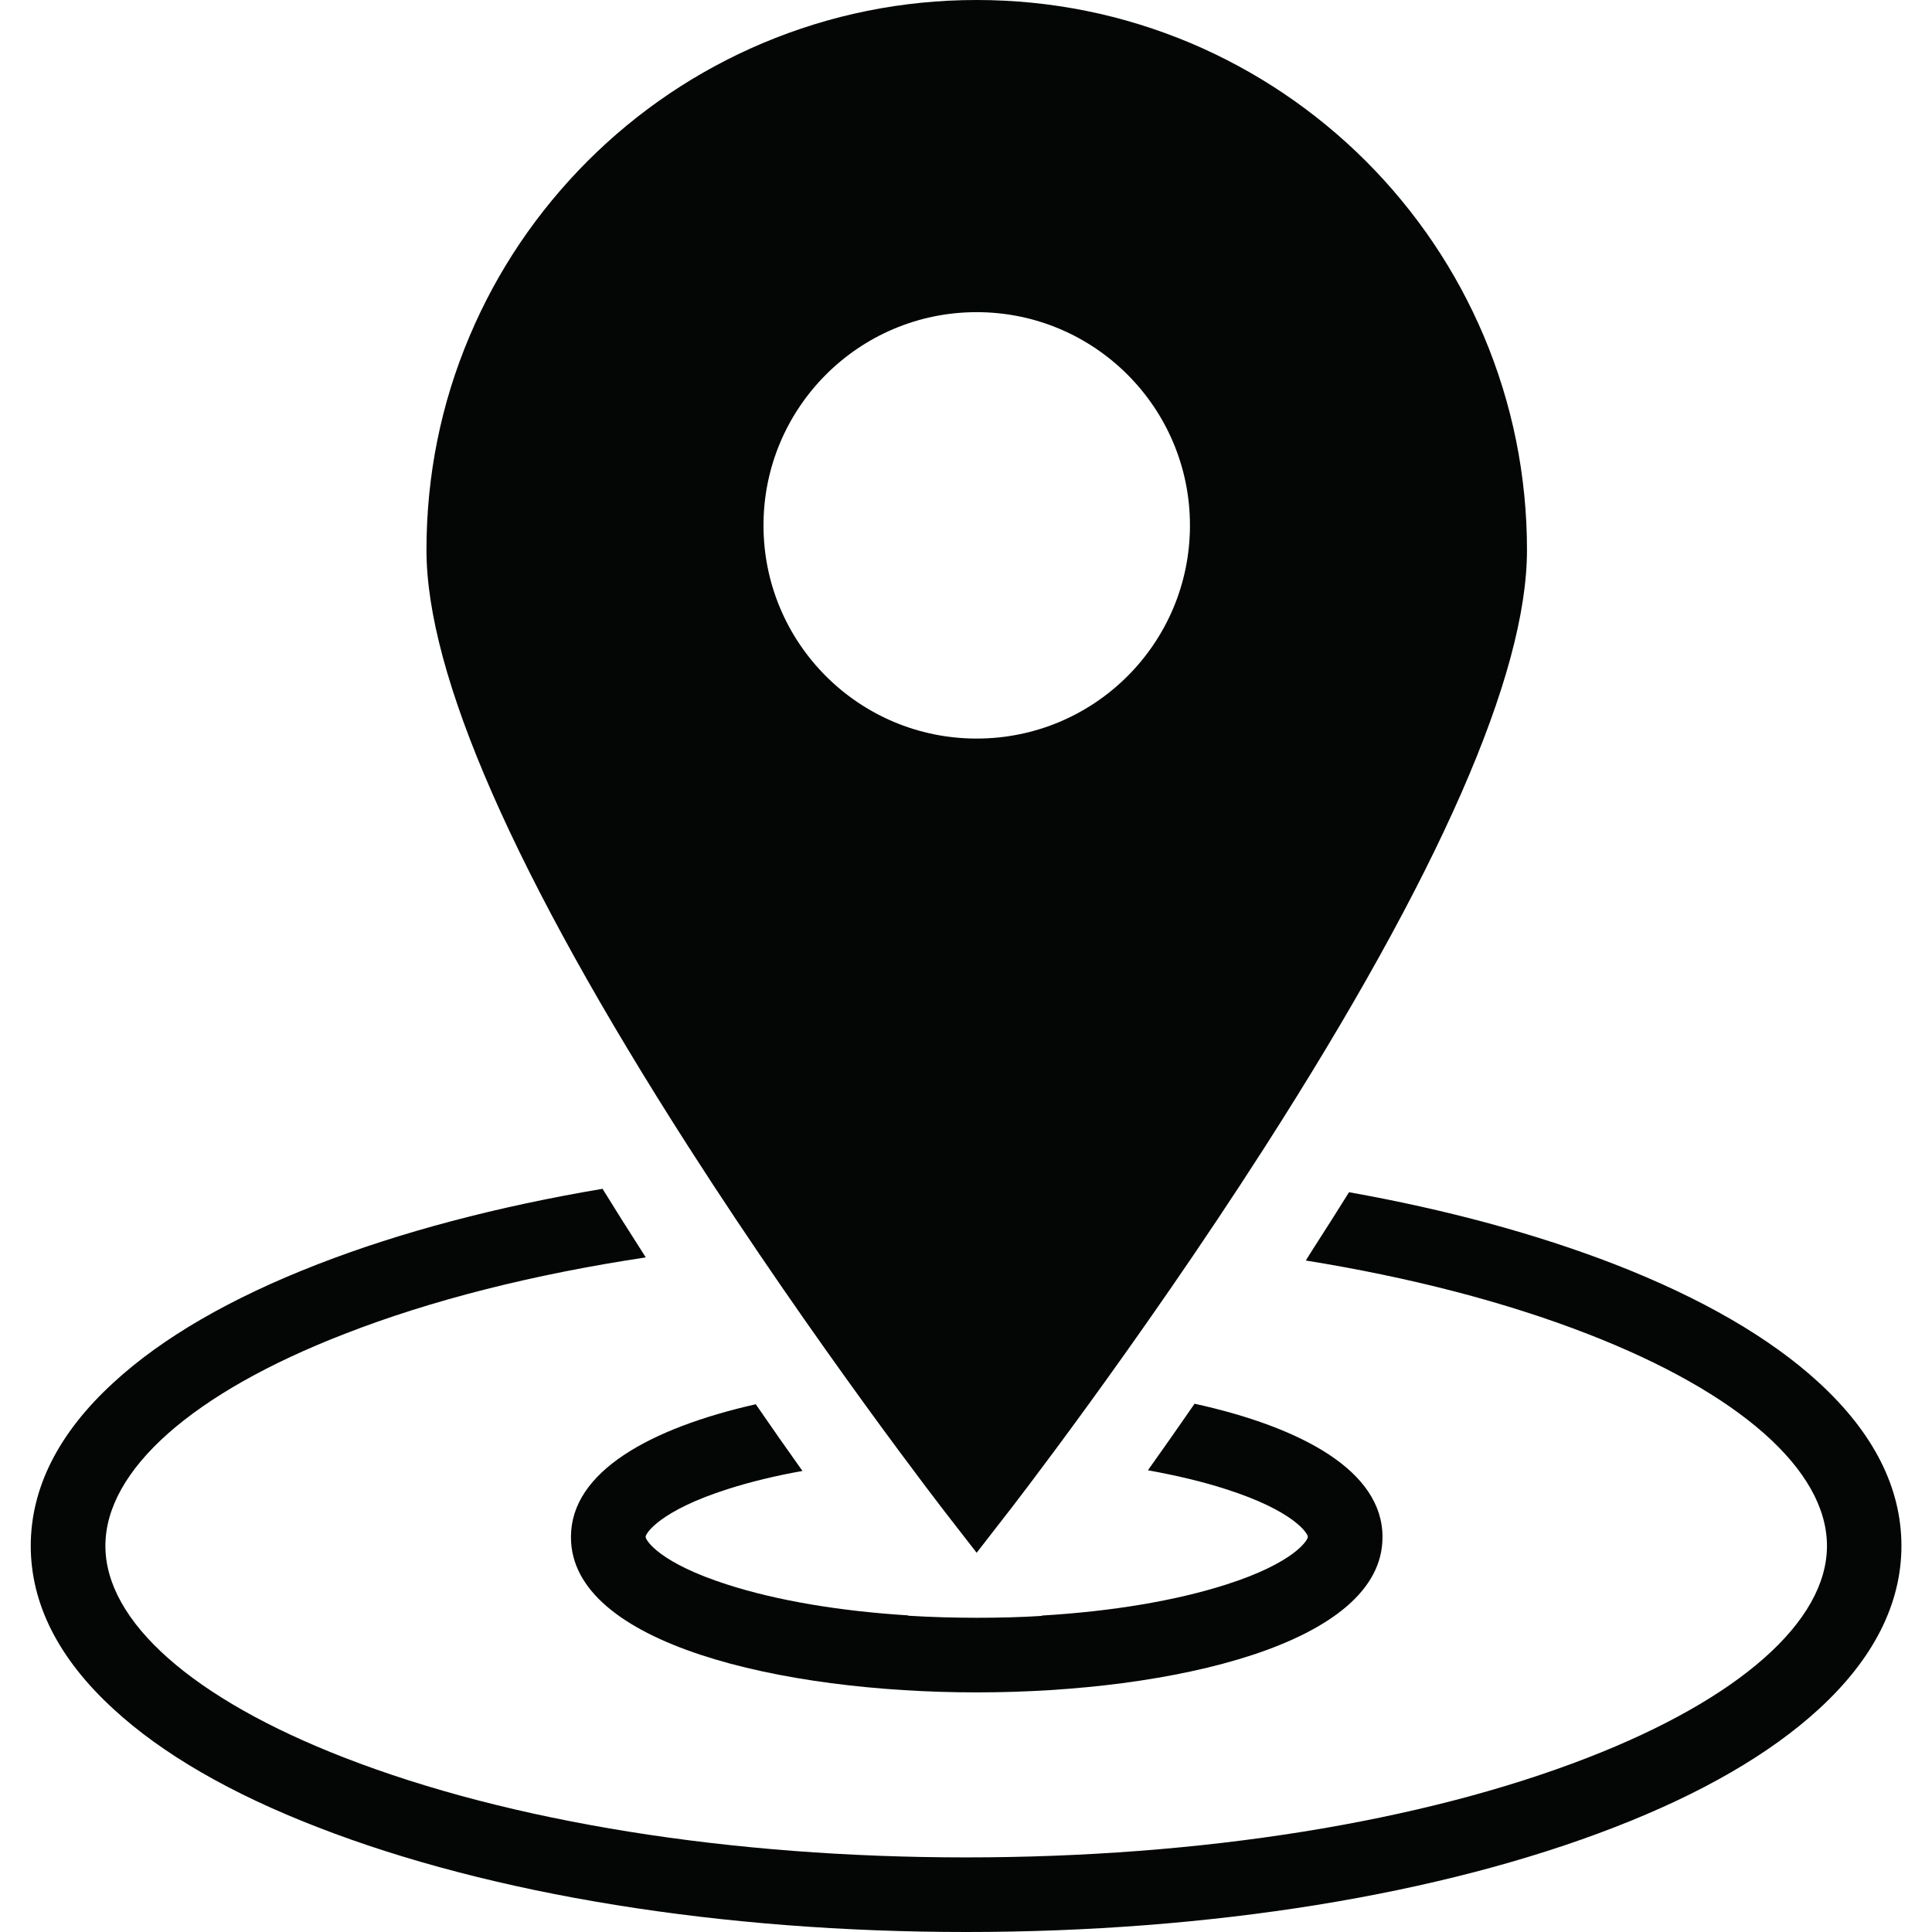 <svg xmlns="http://www.w3.org/2000/svg" xmlns:xlink="http://www.w3.org/1999/xlink" width="500" zoomAndPan="magnify" viewBox="0 0 375 375" height="500" preserveAspectRatio="xMidYMid meet" version="1.0"><defs><clipPath id="496cbc64c7"><path d="M 5.969 230.113 L 369.035 230.113 L 369.035 375 L 5.969 375 Z M 5.969 230.113 " clip-rule="nonzero"/></clipPath></defs><rect x="-37.5" width="450" fill="#ffffff" y="-37.5" height="450" fill-opacity="1"/><rect x="-37.5" width="450" fill="#ffffff" y="-37.5" height="450" fill-opacity="1"/><path fill="#040606" d="M 189.566 143.355 C 166.715 143.355 148.195 124.844 148.195 101.973 C 148.195 79.137 166.715 60.59 189.566 60.59 C 212.449 60.59 230.969 79.137 230.969 101.973 C 230.969 124.844 212.449 143.355 189.566 143.355 Z M 287.992 65.188 C 282.598 52.469 274.902 41.082 265.109 31.262 C 255.285 21.473 243.859 13.781 231.168 8.391 C 217.977 2.828 203.988 0 189.566 0 C 175.176 0 161.188 2.828 147.996 8.391 C 135.273 13.781 123.848 21.473 114.055 31.262 C 104.262 41.082 96.535 52.5 91.172 65.188 C 85.574 78.367 82.777 92.352 82.777 106.766 C 82.777 130.938 99.898 169.957 133.672 222.656 C 158.457 261.309 183.57 293.668 183.805 293.969 L 189.566 301.391 L 195.328 293.969 C 195.594 293.668 220.711 261.309 245.492 222.656 C 279.266 169.957 296.387 130.969 296.387 106.766 C 296.387 92.352 293.555 78.367 287.992 65.188 " fill-opacity="1" fill-rule="nonzero"/><g clip-path="url(#496cbc64c7)"><path fill="#040606" d="M 353.012 268.332 C 343.586 259.676 330.262 251.953 313.41 245.395 C 298.188 239.5 280.73 234.773 261.848 231.41 C 259.547 235.105 257.148 238.871 254.684 242.699 C 254.285 243.332 253.887 243.996 253.453 244.664 C 273.672 247.926 292.223 252.719 308.145 258.91 C 337.656 270.363 354.613 285.344 354.613 300.059 C 354.613 314.707 337.656 329.723 308.145 341.176 C 276.035 353.66 233.199 360.52 187.5 360.52 C 141.832 360.52 99 353.66 66.891 341.176 C 37.344 329.723 20.457 314.707 20.457 300.059 C 20.457 285.344 37.344 270.363 66.891 258.91 C 83.777 252.32 103.66 247.324 125.348 244.062 C 125.047 243.598 124.781 243.164 124.48 242.699 C 121.883 238.668 119.383 234.676 116.953 230.746 C 96.602 234.176 77.848 239.102 61.66 245.395 C 44.773 251.953 31.449 259.676 22.023 268.367 C 11.363 278.121 5.969 288.809 5.969 300.059 C 5.969 311.277 11.363 321.965 22.023 331.719 C 31.449 340.41 44.773 348.133 61.66 354.66 C 95.367 367.777 140.102 375 187.535 375 C 234.965 375 279.668 367.777 313.41 354.66 C 330.262 348.133 343.586 340.41 353.047 331.719 C 363.672 321.965 369.066 311.277 369.066 300.059 C 369.066 288.773 363.672 278.121 353.012 268.332 " fill-opacity="1" fill-rule="nonzero"/></g><path fill="#040606" d="M 268.34 298.297 C 268.34 285.543 252.754 277.055 231.867 272.461 C 228.738 276.988 225.707 281.316 222.809 285.379 C 228.305 286.375 233.398 287.574 237.93 289.039 C 251.086 293.234 253.852 297.629 253.852 298.297 C 253.852 298.996 251.086 303.391 237.93 307.582 C 228.137 310.715 215.746 312.777 202.223 313.578 C 202.223 313.609 202.191 313.645 202.191 313.645 C 198.059 313.91 193.863 314.008 189.566 314.008 C 185.07 314.008 180.605 313.875 176.273 313.609 C 176.242 313.578 176.242 313.578 176.242 313.543 C 162.984 312.711 150.859 310.68 141.234 307.582 C 128.078 303.391 125.312 298.996 125.312 298.297 C 125.312 297.629 128.078 293.234 141.234 289.039 C 145.598 287.641 150.496 286.445 155.758 285.512 C 152.859 281.449 149.828 277.121 146.695 272.562 C 126.145 277.223 110.824 285.68 110.824 298.297 L 110.824 298.395 C 110.824 319.07 151.66 328.492 189.566 328.492 C 227.504 328.492 268.34 319.07 268.34 298.395 L 268.34 298.297 " fill-opacity="1" fill-rule="nonzero"/></svg>